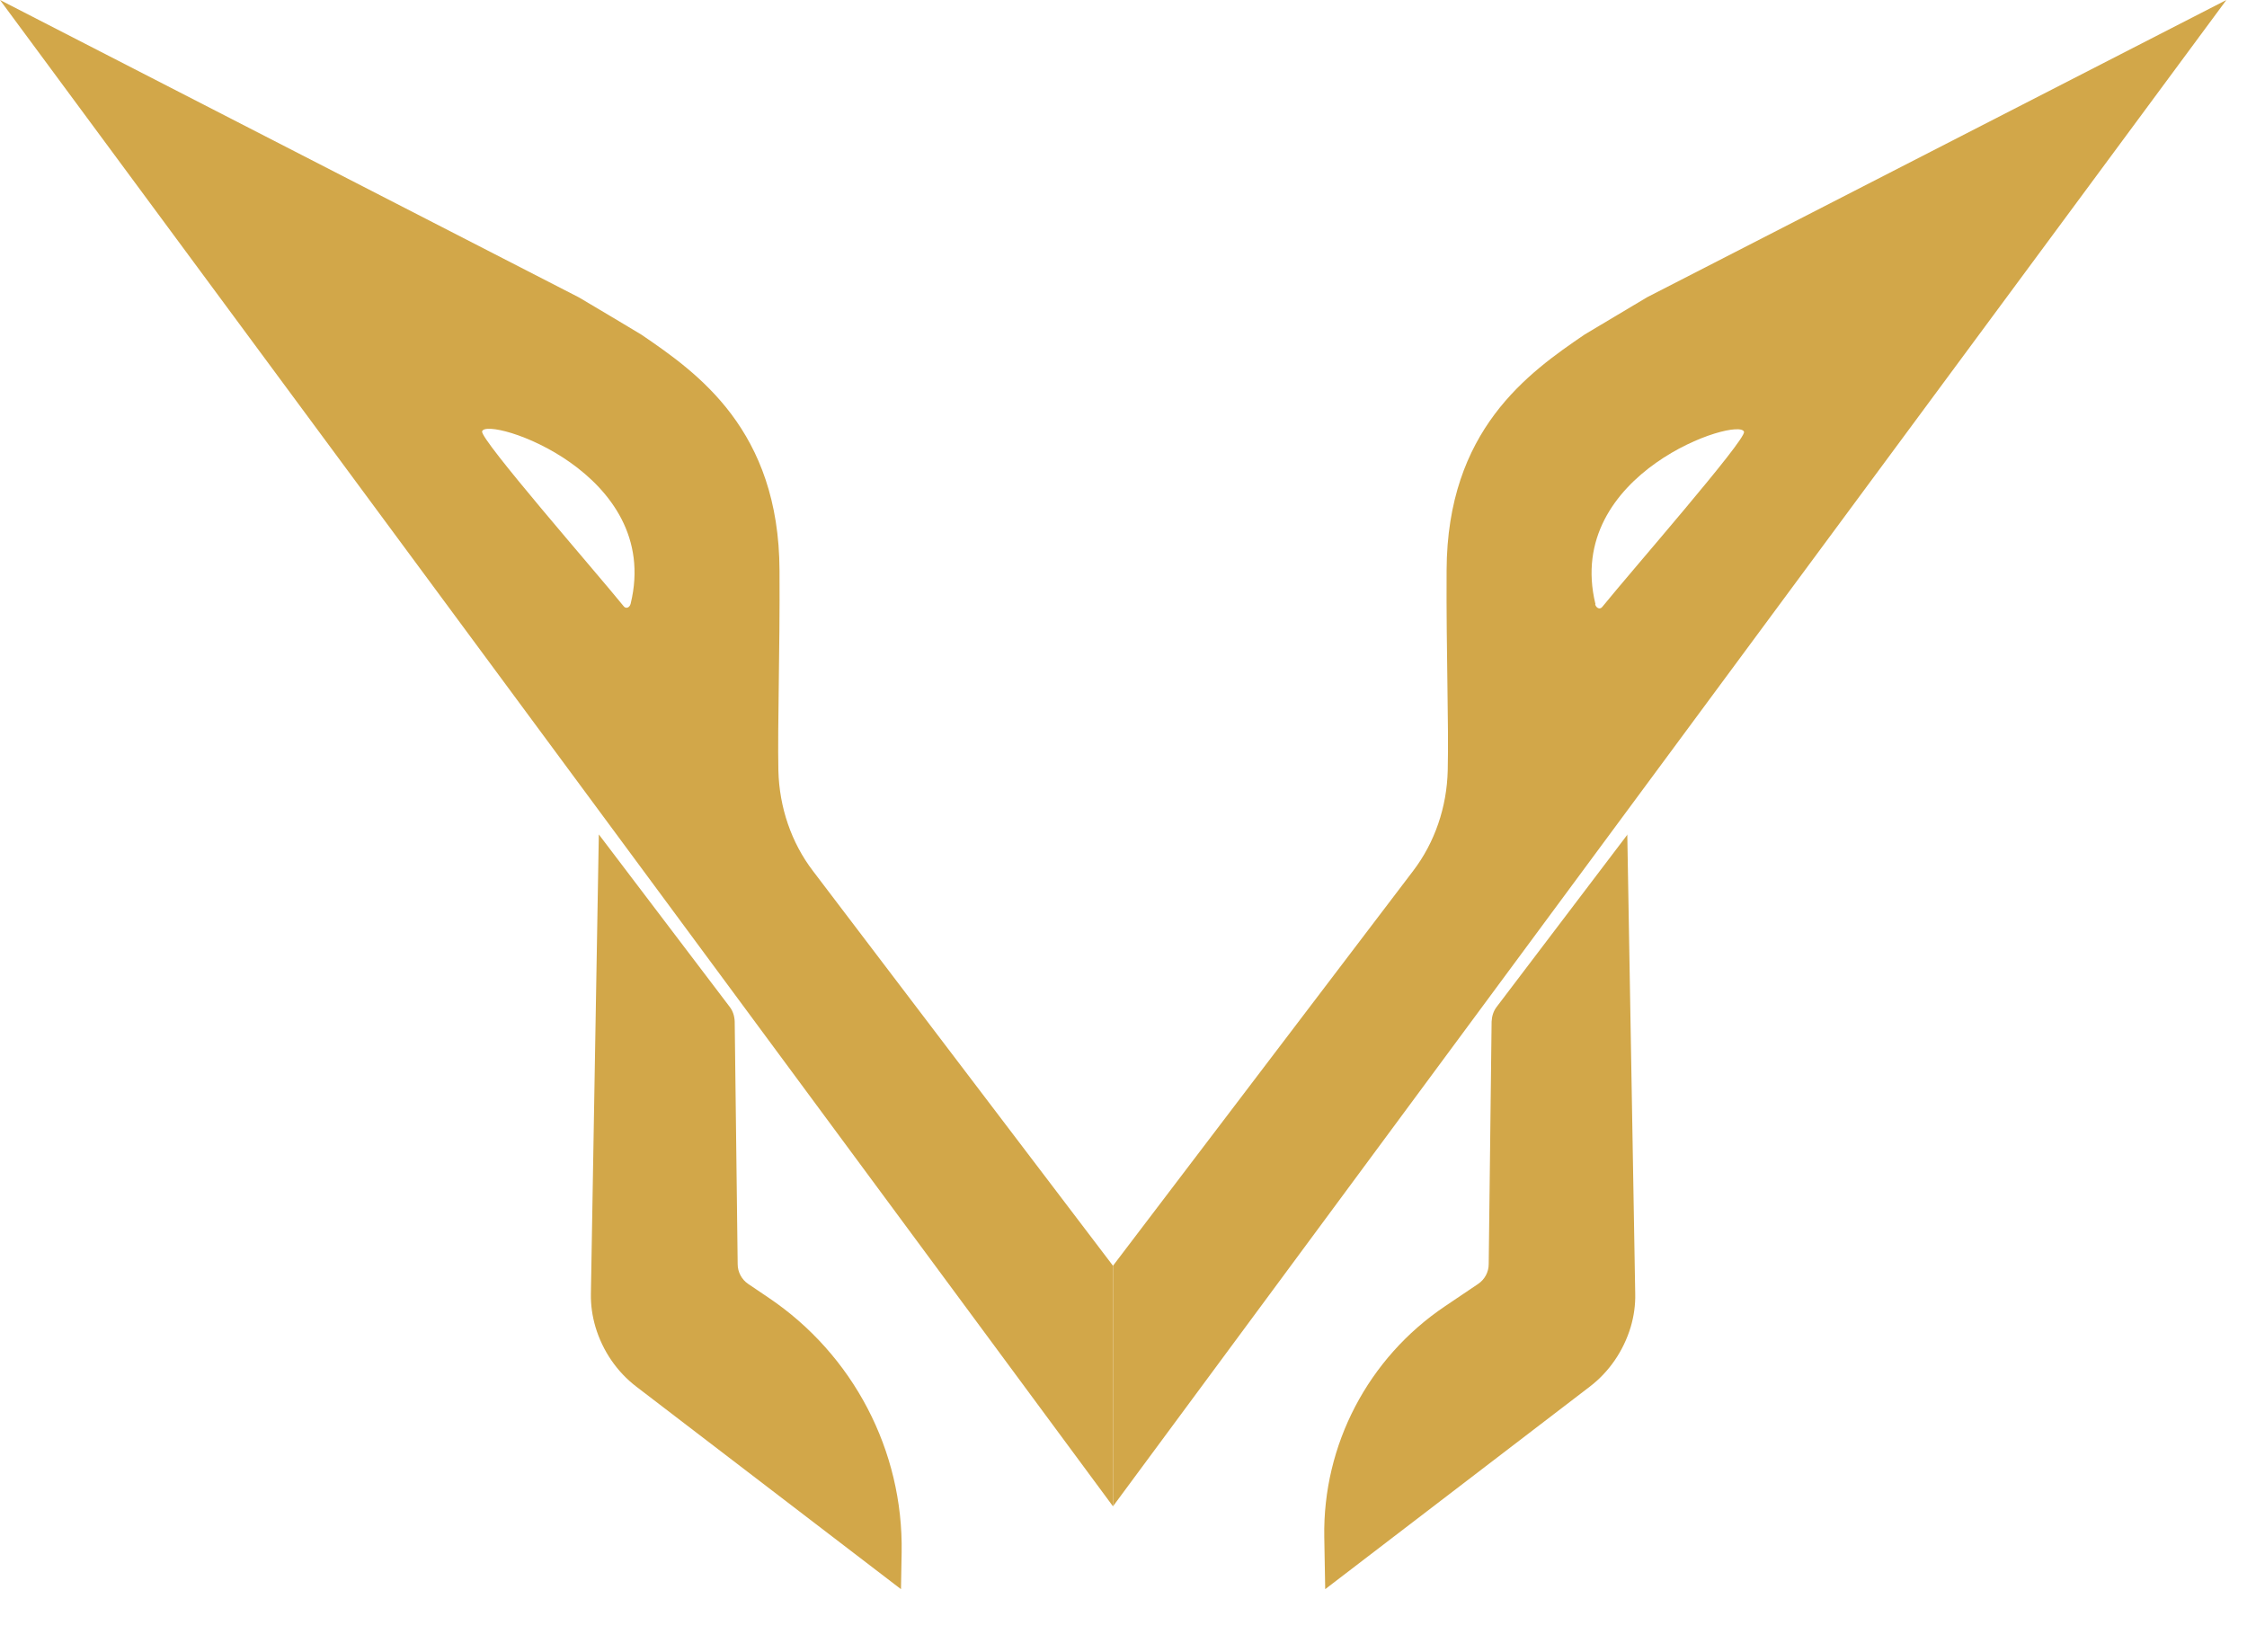 <svg width="34" height="25" viewBox="0 0 34 25" fill="none" xmlns="http://www.w3.org/2000/svg">
<path d="M24.924 4.497C24.907 4.507 23.997 5.05 23.98 5.06C23.128 5.64 21.896 6.506 21.889 8.629C21.882 9.888 21.923 10.959 21.906 11.658C21.893 12.211 21.711 12.747 21.383 13.177L16.842 19.151V22.791L33.688 0L24.924 4.497ZM24.141 9.14C23.658 7.155 26.32 6.295 26.389 6.534C26.423 6.653 24.674 8.652 24.243 9.185C24.206 9.229 24.151 9.198 24.137 9.144" fill="#D2A749"/>
<path d="M24.627 12.626L22.646 15.236C22.598 15.298 22.574 15.376 22.57 15.458L22.526 19.129C22.526 19.249 22.464 19.361 22.368 19.426L21.862 19.767C20.702 20.549 20.014 21.862 20.038 23.258L20.052 24.046L24.055 20.982C24.346 20.76 24.565 20.443 24.675 20.078C24.723 19.914 24.747 19.747 24.743 19.576L24.623 12.623L24.627 12.626Z" fill="#D2A749"/>
<path d="M0 0L16.842 22.794V19.154L12.302 13.18C11.973 12.75 11.792 12.214 11.778 11.662C11.764 10.962 11.802 9.891 11.795 8.632C11.788 6.506 10.556 5.643 9.704 5.063C9.687 5.053 8.777 4.507 8.76 4.5L0 0ZM9.441 9.178C9.01 8.646 7.261 6.646 7.295 6.527C7.364 6.288 10.026 7.148 9.543 9.133C9.53 9.191 9.475 9.219 9.437 9.174" fill="#D2A749"/>
<path d="M9.061 12.626L11.042 15.236C11.09 15.298 11.114 15.376 11.117 15.458L11.162 19.129C11.162 19.249 11.224 19.361 11.319 19.426L11.627 19.634C12.911 20.498 13.67 21.951 13.643 23.493L13.633 24.046L9.629 20.982C9.338 20.76 9.119 20.443 9.01 20.078C8.962 19.914 8.938 19.747 8.941 19.576L9.061 12.623V12.626Z" fill="#D2A749"/>
</svg>
